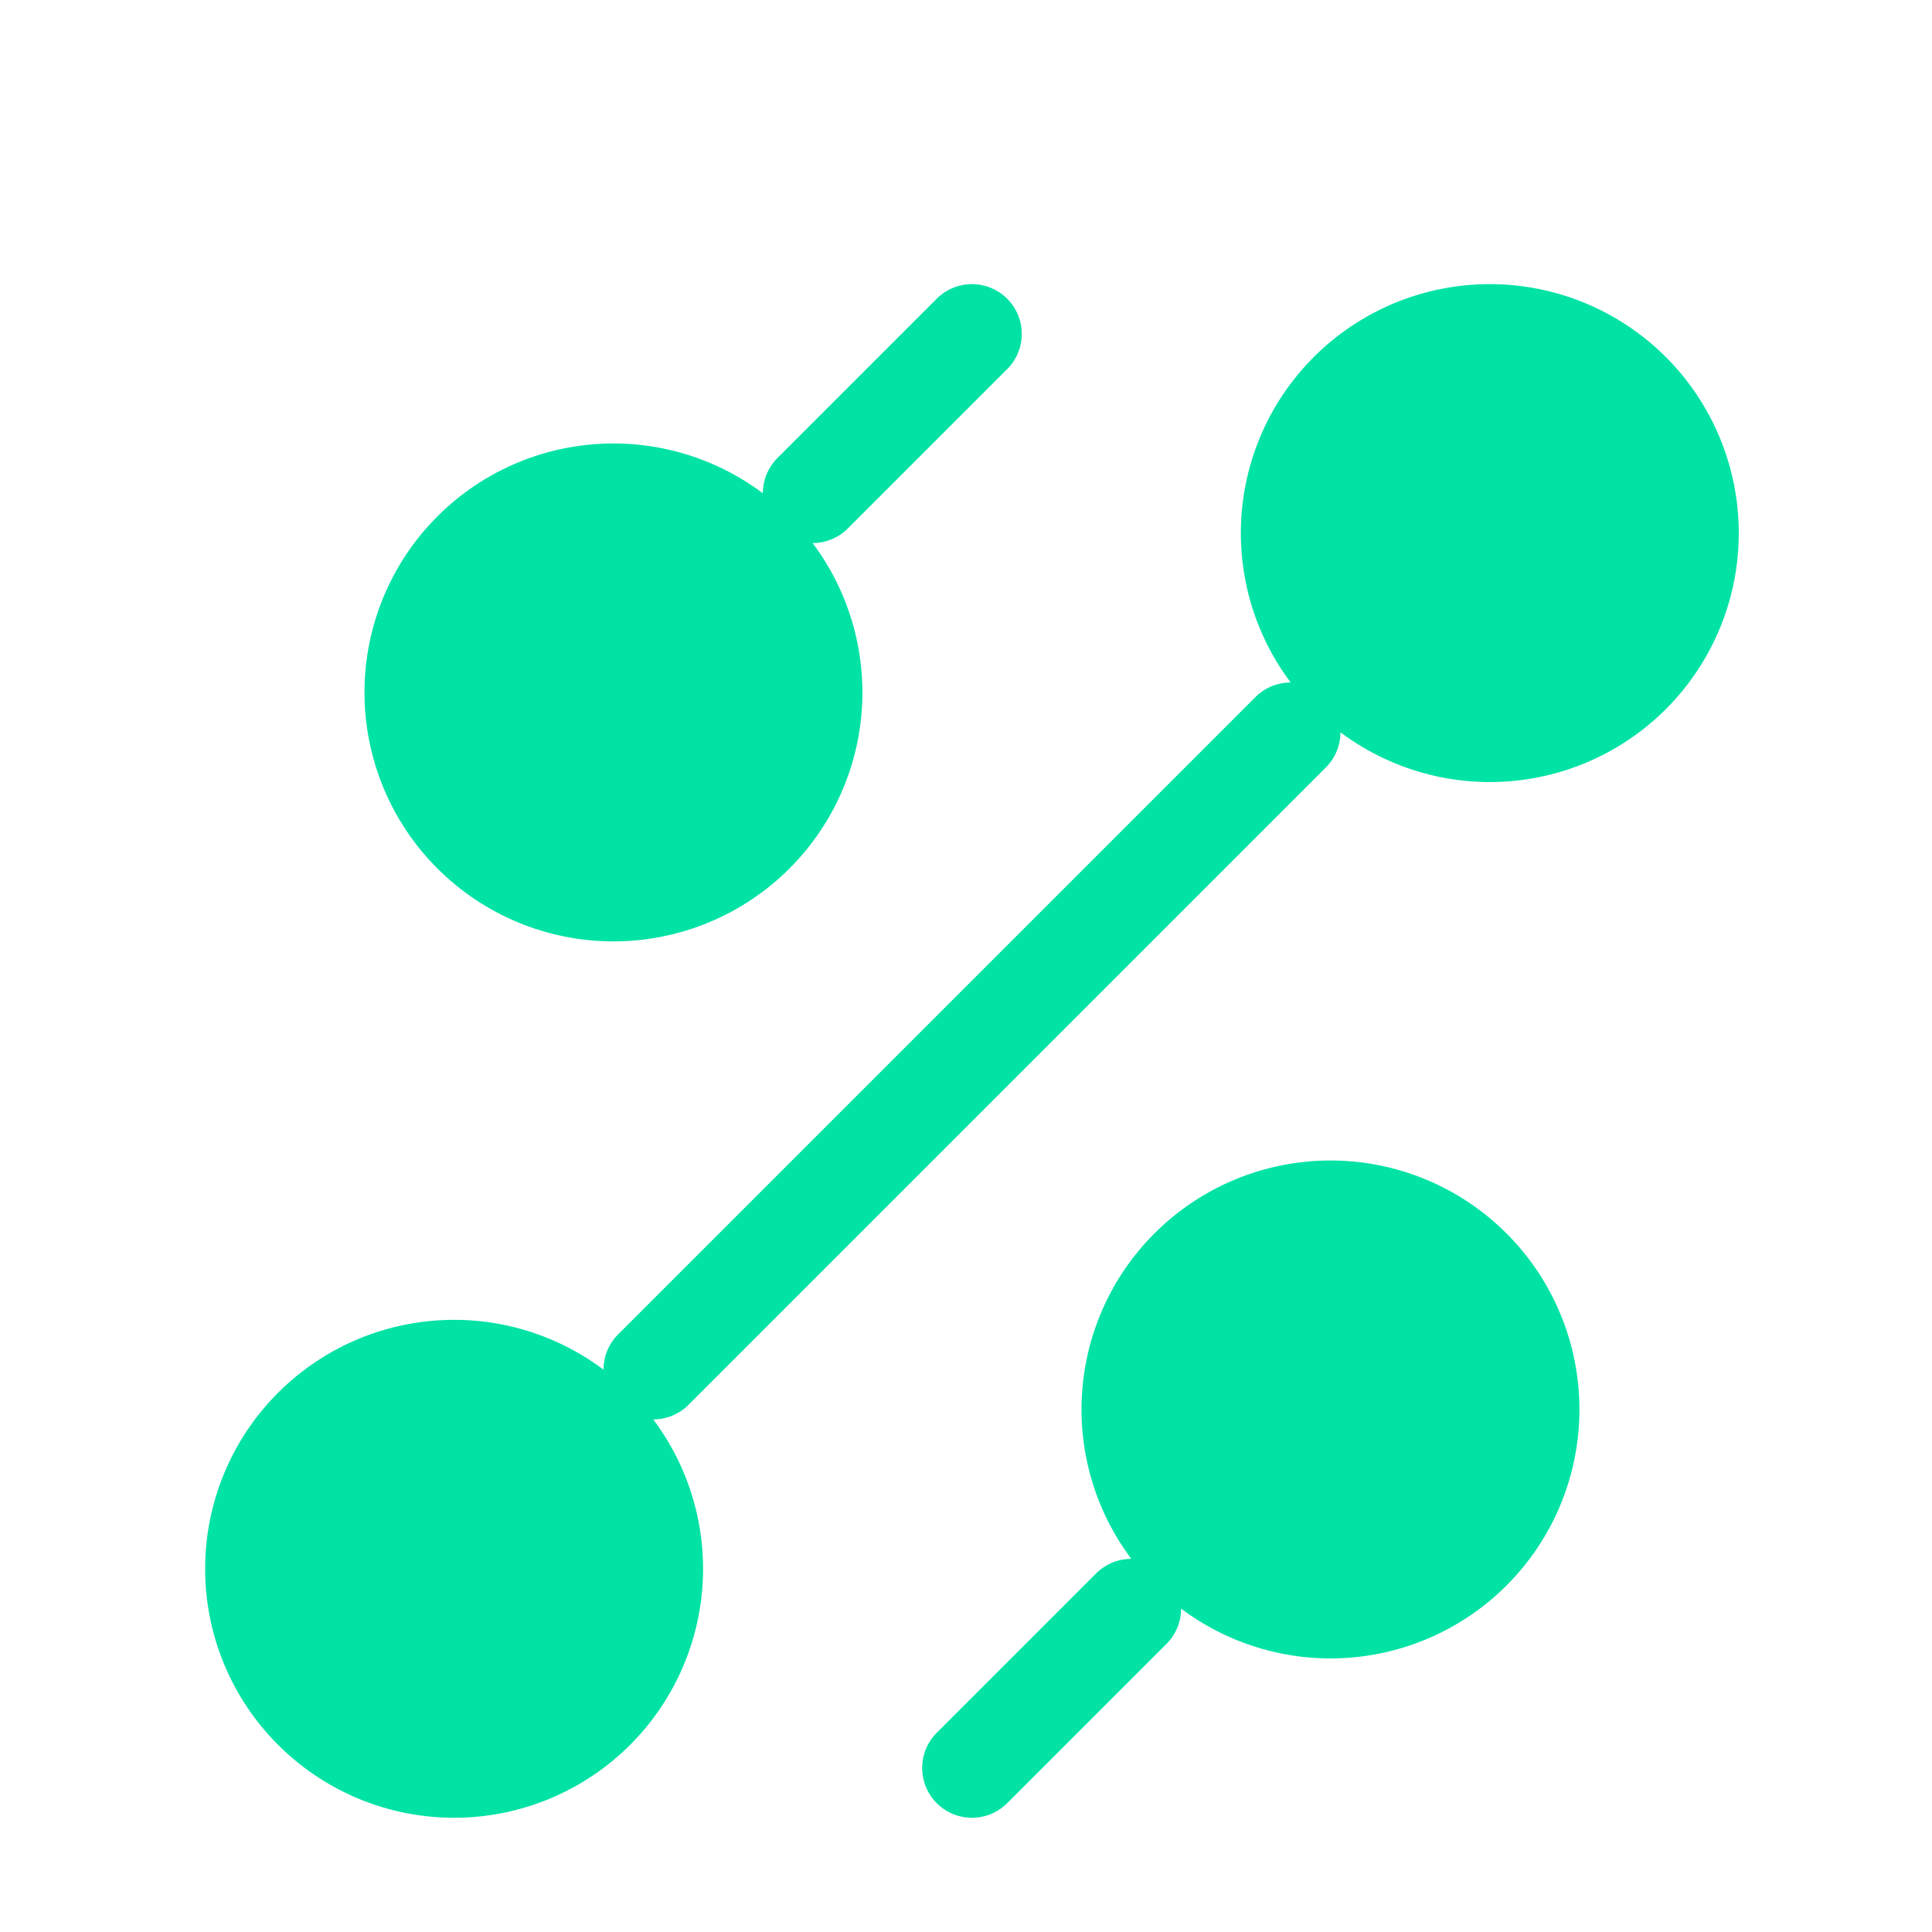<svg width="97" height="97" viewBox="0 0 97 97" fill="none" xmlns="http://www.w3.org/2000/svg">
<g filter="url(#filter0_d_1_463)">
<path d="M66.799 76.765C69.451 76.765 71.995 75.711 73.87 73.836C75.745 71.96 76.799 69.417 76.799 66.765C76.799 64.112 75.745 61.569 73.87 59.694C71.995 57.818 69.451 56.765 66.799 56.765C64.147 56.765 61.603 57.818 59.728 59.694C57.852 61.569 56.799 64.112 56.799 66.765C56.799 69.417 57.852 71.96 59.728 73.836C61.603 75.711 64.147 76.765 66.799 76.765ZM30.799 40.765C33.451 40.765 35.995 39.711 37.87 37.836C39.745 35.96 40.799 33.417 40.799 30.765C40.799 28.113 39.745 25.569 37.87 23.694C35.995 21.818 33.451 20.765 30.799 20.765C28.147 20.765 25.603 21.818 23.728 23.694C21.852 25.569 20.799 28.113 20.799 30.765C20.799 33.417 21.852 35.96 23.728 37.836C25.603 39.711 28.147 40.765 30.799 40.765ZM22.799 84.765C25.451 84.765 27.994 83.711 29.87 81.836C31.745 79.96 32.799 77.417 32.799 74.765C32.799 72.112 31.745 69.569 29.87 67.694C27.994 65.818 25.451 64.765 22.799 64.765C20.147 64.765 17.603 65.818 15.728 67.694C13.852 69.569 12.799 72.112 12.799 74.765C12.799 77.417 13.852 79.96 15.728 81.836C17.603 83.711 20.147 84.765 22.799 84.765ZM74.799 32.765C77.451 32.765 79.995 31.711 81.87 29.836C83.745 27.96 84.799 25.417 84.799 22.765C84.799 20.113 83.745 17.569 81.87 15.694C79.995 13.818 77.451 12.765 74.799 12.765C72.147 12.765 69.603 13.818 67.728 15.694C65.852 17.569 64.799 20.113 64.799 22.765C64.799 25.417 65.852 27.96 67.728 29.836C69.603 31.711 72.147 32.765 74.799 32.765ZM48.799 84.765L56.799 76.765L48.799 84.765Z" fill="#00E3A5"/>
<path d="M40.799 20.765L48.799 12.765M32.799 64.765L64.799 32.765M48.799 84.765L56.799 76.765M66.799 76.765C69.451 76.765 71.995 75.711 73.87 73.836C75.745 71.96 76.799 69.417 76.799 66.765C76.799 64.112 75.745 61.569 73.87 59.694C71.995 57.818 69.451 56.765 66.799 56.765C64.147 56.765 61.603 57.818 59.728 59.694C57.852 61.569 56.799 64.112 56.799 66.765C56.799 69.417 57.852 71.96 59.728 73.836C61.603 75.711 64.147 76.765 66.799 76.765ZM30.799 40.765C33.451 40.765 35.995 39.711 37.87 37.836C39.745 35.96 40.799 33.417 40.799 30.765C40.799 28.113 39.745 25.569 37.87 23.694C35.995 21.818 33.451 20.765 30.799 20.765C28.147 20.765 25.603 21.818 23.728 23.694C21.852 25.569 20.799 28.113 20.799 30.765C20.799 33.417 21.852 35.96 23.728 37.836C25.603 39.711 28.147 40.765 30.799 40.765ZM22.799 84.765C25.451 84.765 27.994 83.711 29.87 81.836C31.745 79.96 32.799 77.417 32.799 74.765C32.799 72.112 31.745 69.569 29.87 67.694C27.994 65.818 25.451 64.765 22.799 64.765C20.147 64.765 17.603 65.818 15.728 67.694C13.852 69.569 12.799 72.112 12.799 74.765C12.799 77.417 13.852 79.96 15.728 81.836C17.603 83.711 20.147 84.765 22.799 84.765ZM74.799 32.765C77.451 32.765 79.995 31.711 81.87 29.836C83.745 27.96 84.799 25.417 84.799 22.765C84.799 20.113 83.745 17.569 81.87 15.694C79.995 13.818 77.451 12.765 74.799 12.765C72.147 12.765 69.603 13.818 67.728 15.694C65.852 17.569 64.799 20.113 64.799 22.765C64.799 25.417 65.852 27.96 67.728 29.836C69.603 31.711 72.147 32.765 74.799 32.765Z" stroke="#00E3A5" stroke-width="5" stroke-linecap="round" stroke-linejoin="round"/>
</g>
<defs>
<filter id="filter0_d_1_463" x="-3.201" y="0.765" width="104" height="104" filterUnits="userSpaceOnUse" color-interpolation-filters="sRGB">
<feFlood flood-opacity="0" result="BackgroundImageFix"/>
<feColorMatrix in="SourceAlpha" type="matrix" values="0 0 0 0 0 0 0 0 0 0 0 0 0 0 0 0 0 0 127 0" result="hardAlpha"/>
<feOffset dy="4"/>
<feGaussianBlur stdDeviation="2"/>
<feComposite in2="hardAlpha" operator="out"/>
<feColorMatrix type="matrix" values="0 0 0 0 0 0 0 0 0 0 0 0 0 0 0 0 0 0 0.25 0"/>
<feBlend mode="normal" in2="BackgroundImageFix" result="effect1_dropShadow_1_463"/>
<feBlend mode="normal" in="SourceGraphic" in2="effect1_dropShadow_1_463" result="shape"/>
</filter>
</defs>
</svg>

